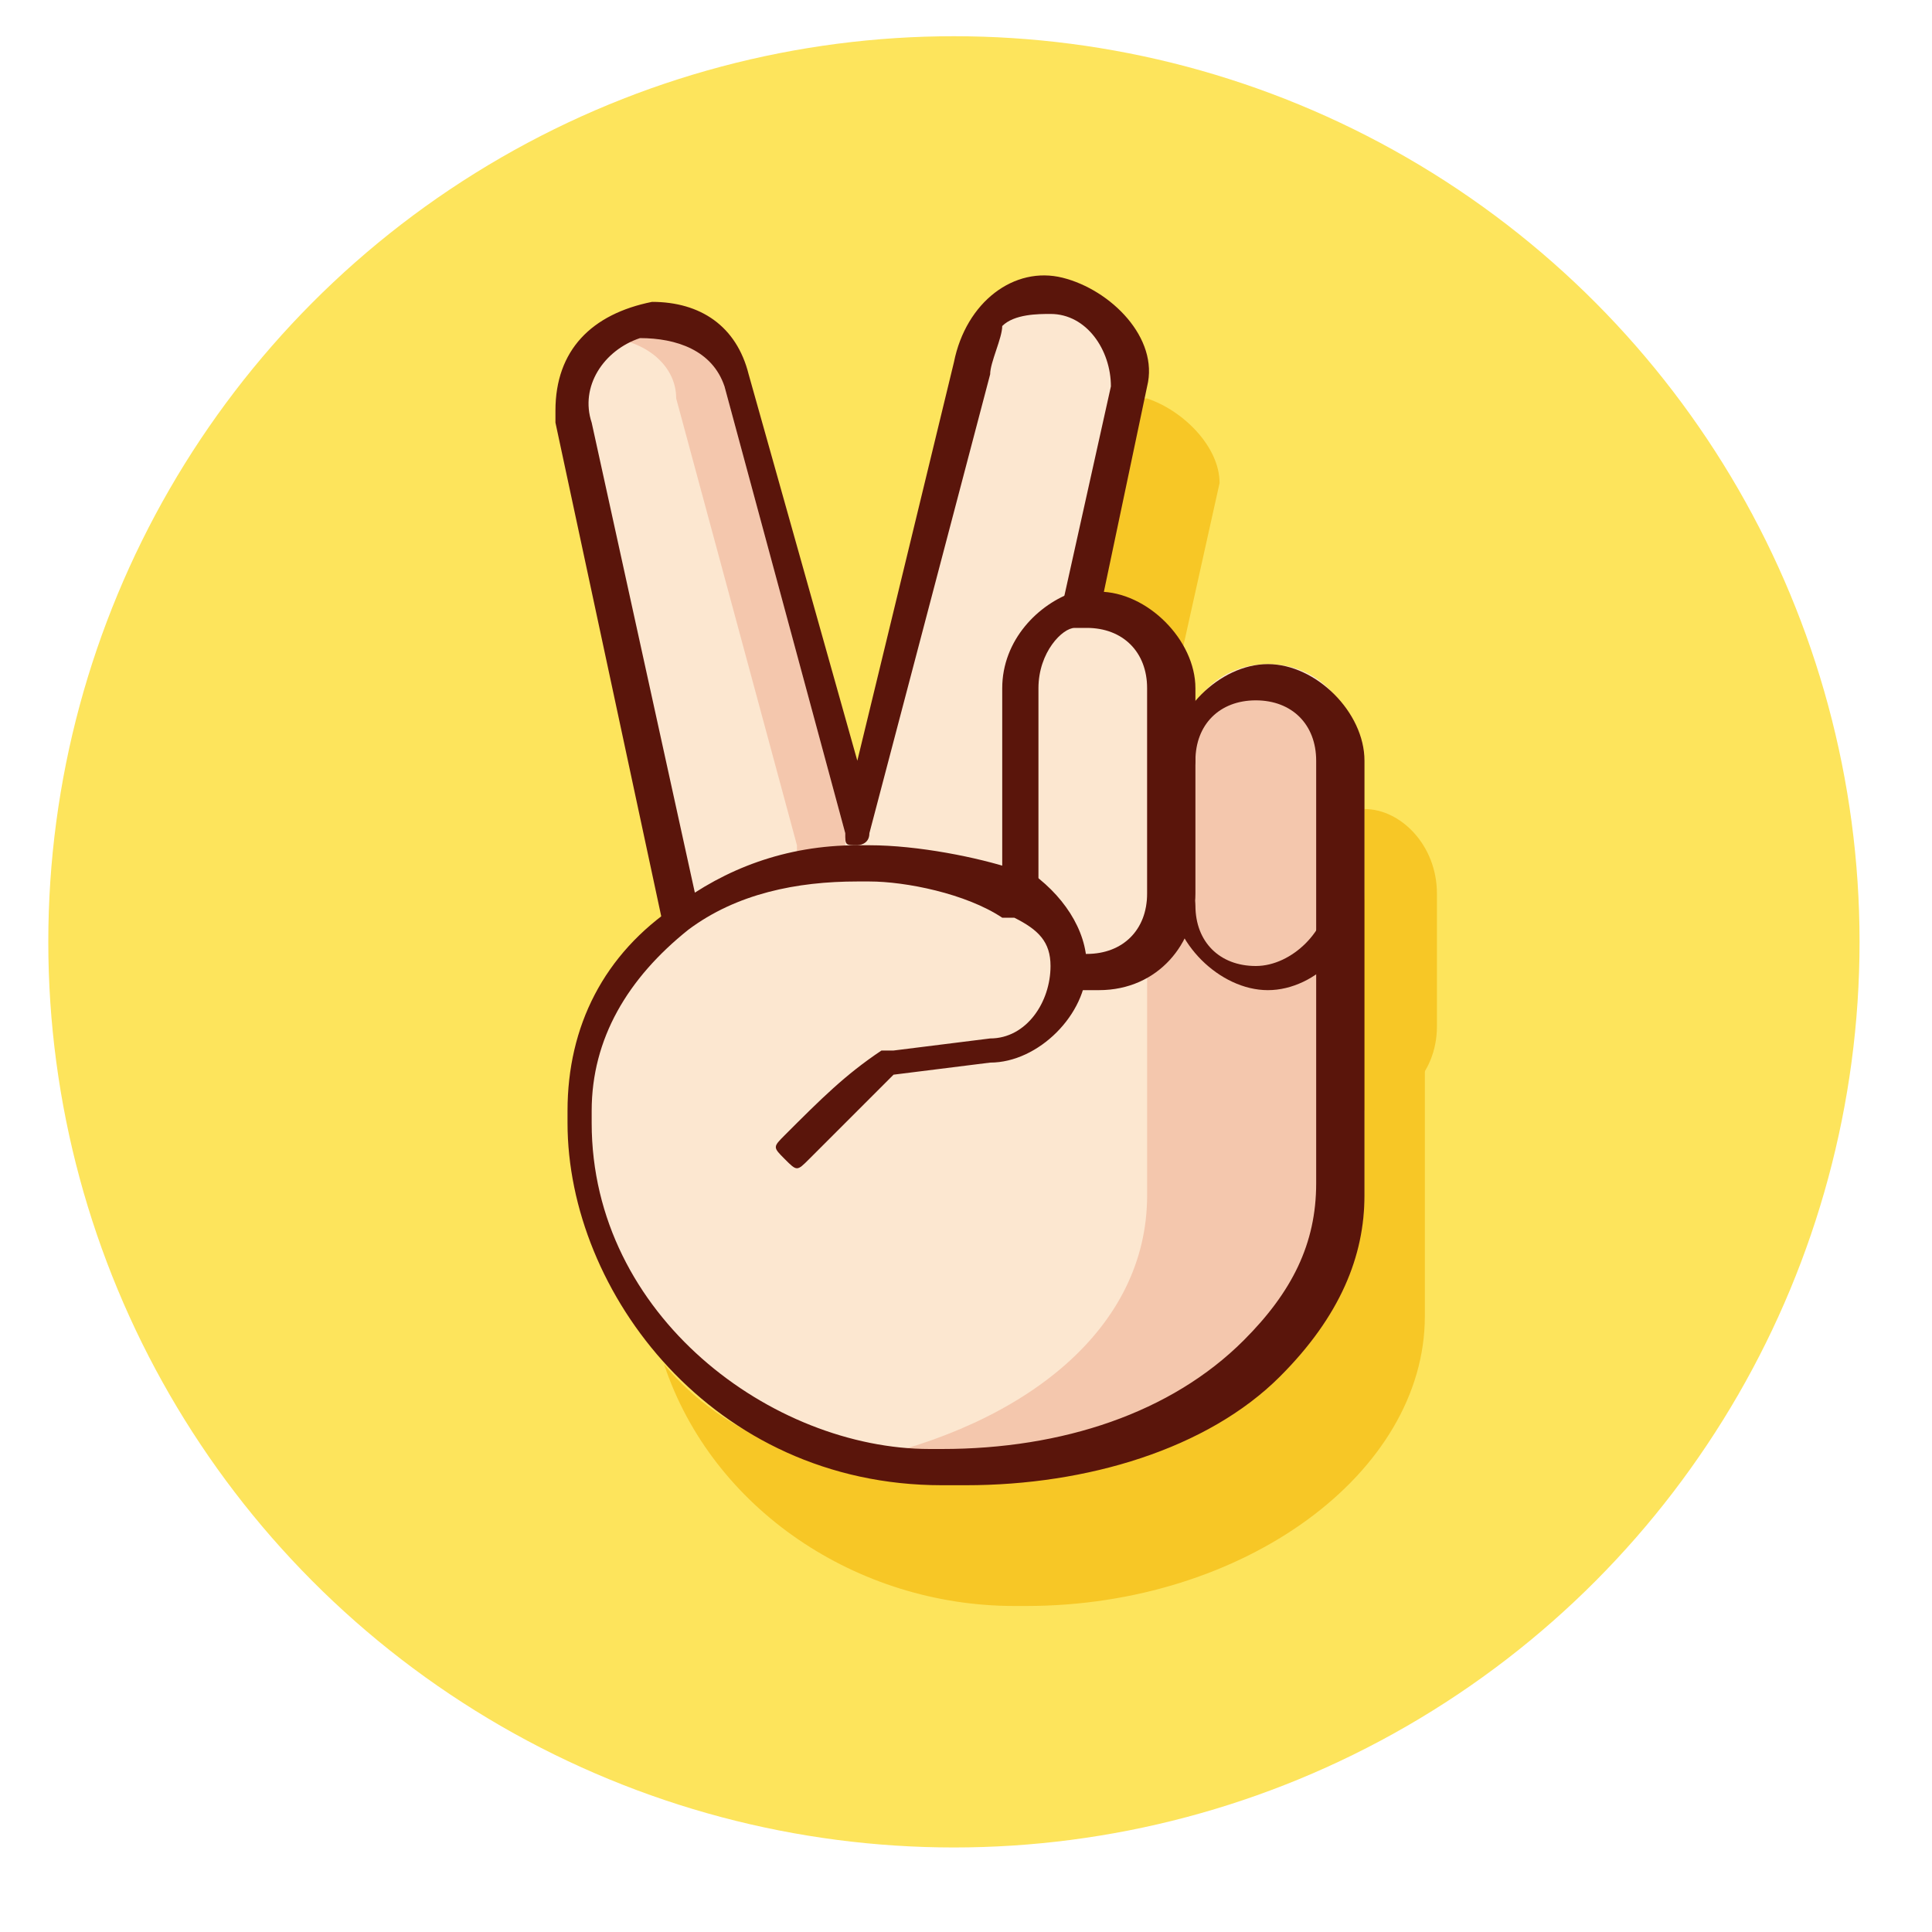 <?xml version="1.0" encoding="utf-8"?>
<!-- Generator: Adobe Illustrator 23.0.2, SVG Export Plug-In . SVG Version: 6.00 Build 0)  -->
<svg version="1.1" id="Слой_1" xmlns="http://www.w3.org/2000/svg" xmlns:xlink="http://www.w3.org/1999/xlink" x="0px" y="0px"
	 viewBox="0 0 16 16" style="enable-background:new 0 0 16 16;" xml:space="preserve">
<style type="text/css">
	.st0{fill:#FDE45C;}
	.st1{fill:#F7C726;}
	.st2{fill:#FCE7D0;}
	.st3{fill:#F4C7AD;}
	.st4{fill:#5A150B;}
</style>
<title>Gestures</title>
<circle class="st0" cx="7.9" cy="7.8" r="7.5"/>
<path class="st1" d="M11.3,9.1v0.8c0,1.3-1.6,2.3-3.4,2.3H7.7c-0.9,0-1.7-0.3-2.2-0.9c0.4,1.2,1.6,2,2.9,2h0.1
	c1.8,0,3.3-1.1,3.3-2.4V8.4C11.9,8.8,11.6,9.1,11.3,9.1z"/>
<path class="st1" d="M11.3,6.7v0.7c0,0.4-0.5,0.7-0.8,0.7v0.4c0,0.4,0.3,0.7,0.7,0.7c0.4,0,0.7-0.3,0.7-0.7V7.4
	C11.9,7,11.6,6.7,11.3,6.7z"/>
<path class="st1" d="M8.2,8.1L8.2,8.1C8,8,7.9,7.9,7.8,7.9v0.1h0.1C8,7.9,8.1,8,8.2,8.1C8.2,8,8.2,8.1,8.2,8.1z"/>
<path class="st1" d="M9.5,3.3c-0.1,0-0.3,0-0.4,0.1c0.1,0.1,0.1,0.3,0.1,0.5L8.8,5.7C8.4,5.7,8.2,6,8.2,6.3v1.7
	c0.3,0,0.5,0.1,0.8,0.2l0.1,0c0,0-0.1,0,0.1,0V6.5c0-0.3,0.2-0.6,0.5-0.7l0.4-1.8C10.1,3.7,9.8,3.4,9.5,3.3z"/>
<path class="st2" d="M11.2,6.2v1.1c0,0.4-0.3,0.7-0.7,0.7S9.8,7.6,9.8,7.3V6.2c0-0.4,0.3-0.7,0.7-0.7S11.2,5.8,11.2,6.2z"/>
<path class="st2" d="M9,5C9,5,9.1,5,9.1,5c0.4,0,0.7,0.3,0.7,0.7v1.7c0,0.4-0.3,0.7-0.7,0.7C9.1,8,9,8,8.9,8c0-0.3-0.2-0.5-0.4-0.6
	V5.7C8.4,5.4,8.7,5.1,9,5z"/>
<path class="st2" d="M8.4,5.7v1.8l-0.1,0l0,0C8,7.3,7.5,7.2,7.2,7.2H7.1l0-0.3L8,3.1c0.1-0.4,0.4-0.6,0.8-0.6c0.4,0,0.6,0.4,0.6,0.7
	L9,5C8.7,5.1,8.4,5.4,8.4,5.7z"/>
<path class="st2" d="M7.1,6.9l0,0.3C6.6,7.2,6,7.3,5.6,7.7L4.7,3.4l0,0.1C4.7,3.2,4.9,2.8,5.3,2.7C5.6,2.6,6,2.8,6.1,3.2L7.1,6.9z"
	/>
<path class="st2" d="M9.1,8.1c0.4,0,0.7-0.3,0.7-0.7c0,0.4,0.3,0.7,0.7,0.7s0.7-0.3,0.7-0.7v2.5c0,1.3-1.5,2.3-3.3,2.3H7.8
	c-1.8,0-3-1.4-3-2.8V9.2c0-0.6,0.3-1.2,0.8-1.6c0.4-0.3,1-0.5,1.5-0.5h0.1c0.4,0,0.9,0.1,1.2,0.2l0.1,0l0.1,0C8.7,7.5,8.9,7.7,8.9,8
	C9,8,9.1,8,9.1,8.1z"/>
<path class="st3" d="M10.5,8.1c-0.4,0-0.6-0.3-0.6-0.7v0c0,0.3-0.3,0.6-0.4,0.6v1.9c0,1.1-1,1.9-2.4,2.2c0.2,0.1,0.5,0.1,0.7,0.1
	h0.1c1.8,0,3.3-1,3.3-2.3V7.4C11.2,7.8,10.9,8.1,10.5,8.1z"/>
<path class="st3" d="M11.2,6.3v1.1c0,0.4-0.3,0.7-0.7,0.7S9.8,7.8,9.8,7.4V6.3c0-0.4,0.3-0.7,0.7-0.7C10.9,5.6,11.2,5.9,11.2,6.3z"
	/>
<path class="st4" d="M10.5,8.2c-0.4,0-0.8-0.4-0.8-0.8c0-0.1,0.1-0.1,0.1-0.1s0.1,0.1,0.1,0.2c0,0.3,0.2,0.5,0.5,0.5S11,7.7,11,7.4
	c0-0.1,0.1-0.1,0.1-0.1s0.1,0.1,0.1,0.1C11.3,7.8,10.9,8.2,10.5,8.2z"/>
<path class="st3" d="M9.1,5C9.1,5,9,5,9,5h0c0.3,0.1,0.5,0.3,0.5,0.7v1.7C9.5,7.7,9.3,8,9,8c0.1,0,0.1,0,0.1,0
	c0.4,0,0.7-0.3,0.7-0.7v0V5.7C9.8,5.3,9.5,5,9.1,5L9.1,5z"/>
<path class="st3" d="M5.6,3.3l1,3.7v0.2c0.2,0,0.3,0,0.4,0V6.9l-1-3.7C6,2.8,5.6,2.6,5.2,2.7C5.2,2.7,5.1,2.8,5,2.8
	C5.3,2.8,5.6,3,5.6,3.3z"/>
<path class="st4" d="M5.5,7.7L4.6,3.5c0,0,0,0,0-0.1c0-0.5,0.3-0.8,0.8-0.9c0.4,0,0.7,0.2,0.8,0.6l0.9,3.2l0.8-3.3
	c0.1-0.5,0.5-0.8,0.9-0.7s0.8,0.5,0.7,0.9v0L9.1,5.1L8.8,5l0.4-1.8c0-0.3-0.2-0.6-0.5-0.6c-0.1,0-0.3,0-0.4,0.1
	C8.3,2.8,8.2,3,8.2,3.1c0,0,0,0,0,0L7.2,6.9C7.2,7,7.1,7,7.1,7C7,7,7,7,7,6.9l-1-3.7C5.9,2.9,5.6,2.8,5.3,2.8l0,0
	C5,2.9,4.8,3.2,4.9,3.5l0,0c0,0,0,0,0,0l0.9,4.1L5.5,7.7z"/>
<path class="st4" d="M9.1,8.2c-0.1,0-0.2,0-0.3,0h0l0-0.3l0,0c0.1,0,0.2,0,0.2,0c0.3,0,0.5-0.2,0.5-0.5V5.7c0-0.3-0.2-0.5-0.5-0.5
	c0,0-0.1,0-0.1,0C8.8,5.2,8.6,5.4,8.6,5.7v1.8H8.3V5.7c0-0.4,0.3-0.7,0.6-0.8c0.1,0,0.1,0,0.2,0c0.4,0,0.8,0.4,0.8,0.8v1.7
	C9.9,7.8,9.6,8.2,9.1,8.2z"/>
<path class="st4" d="M8,12.3H7.8c-1.9,0-3.1-1.6-3.1-3V9.2c0-0.7,0.3-1.3,0.9-1.7C6,7.2,6.5,7,7.1,7h0.1c0.4,0,0.9,0.1,1.2,0.2l0,0
	l0,0l0.1,0C8.8,7.4,9,7.7,9,8c0,0.4-0.4,0.8-0.8,0.8L7.4,8.9C7.2,9.1,6.9,9.4,6.7,9.6c-0.1,0.1-0.1,0.1-0.2,0
	c-0.1-0.1-0.1-0.1,0-0.2l0,0C6.8,9.1,7,8.9,7.3,8.7c0,0,0.1,0,0.1,0l0.8-0.1c0.3,0,0.5-0.3,0.5-0.6l0,0c0-0.2-0.1-0.3-0.3-0.4
	l-0.1,0l0,0l0,0C8,7.4,7.5,7.3,7.2,7.3H7.1c-0.5,0-1,0.1-1.4,0.4C5.2,8.1,4.9,8.6,4.9,9.2v0.1c0,1.6,1.5,2.7,2.8,2.7h0.1
	c1,0,1.9-0.3,2.5-0.9c0.4-0.4,0.6-0.8,0.6-1.3V6.3c0-0.3-0.2-0.5-0.5-0.5S9.9,6,9.9,6.3c0,0.1-0.1,0.1-0.1,0.1S9.7,6.4,9.7,6.3
	c0-0.4,0.4-0.8,0.8-0.8s0.8,0.4,0.8,0.8v3.6c0,0.5-0.2,1-0.7,1.5C10,12,9,12.3,8,12.3z"/>
</svg>
